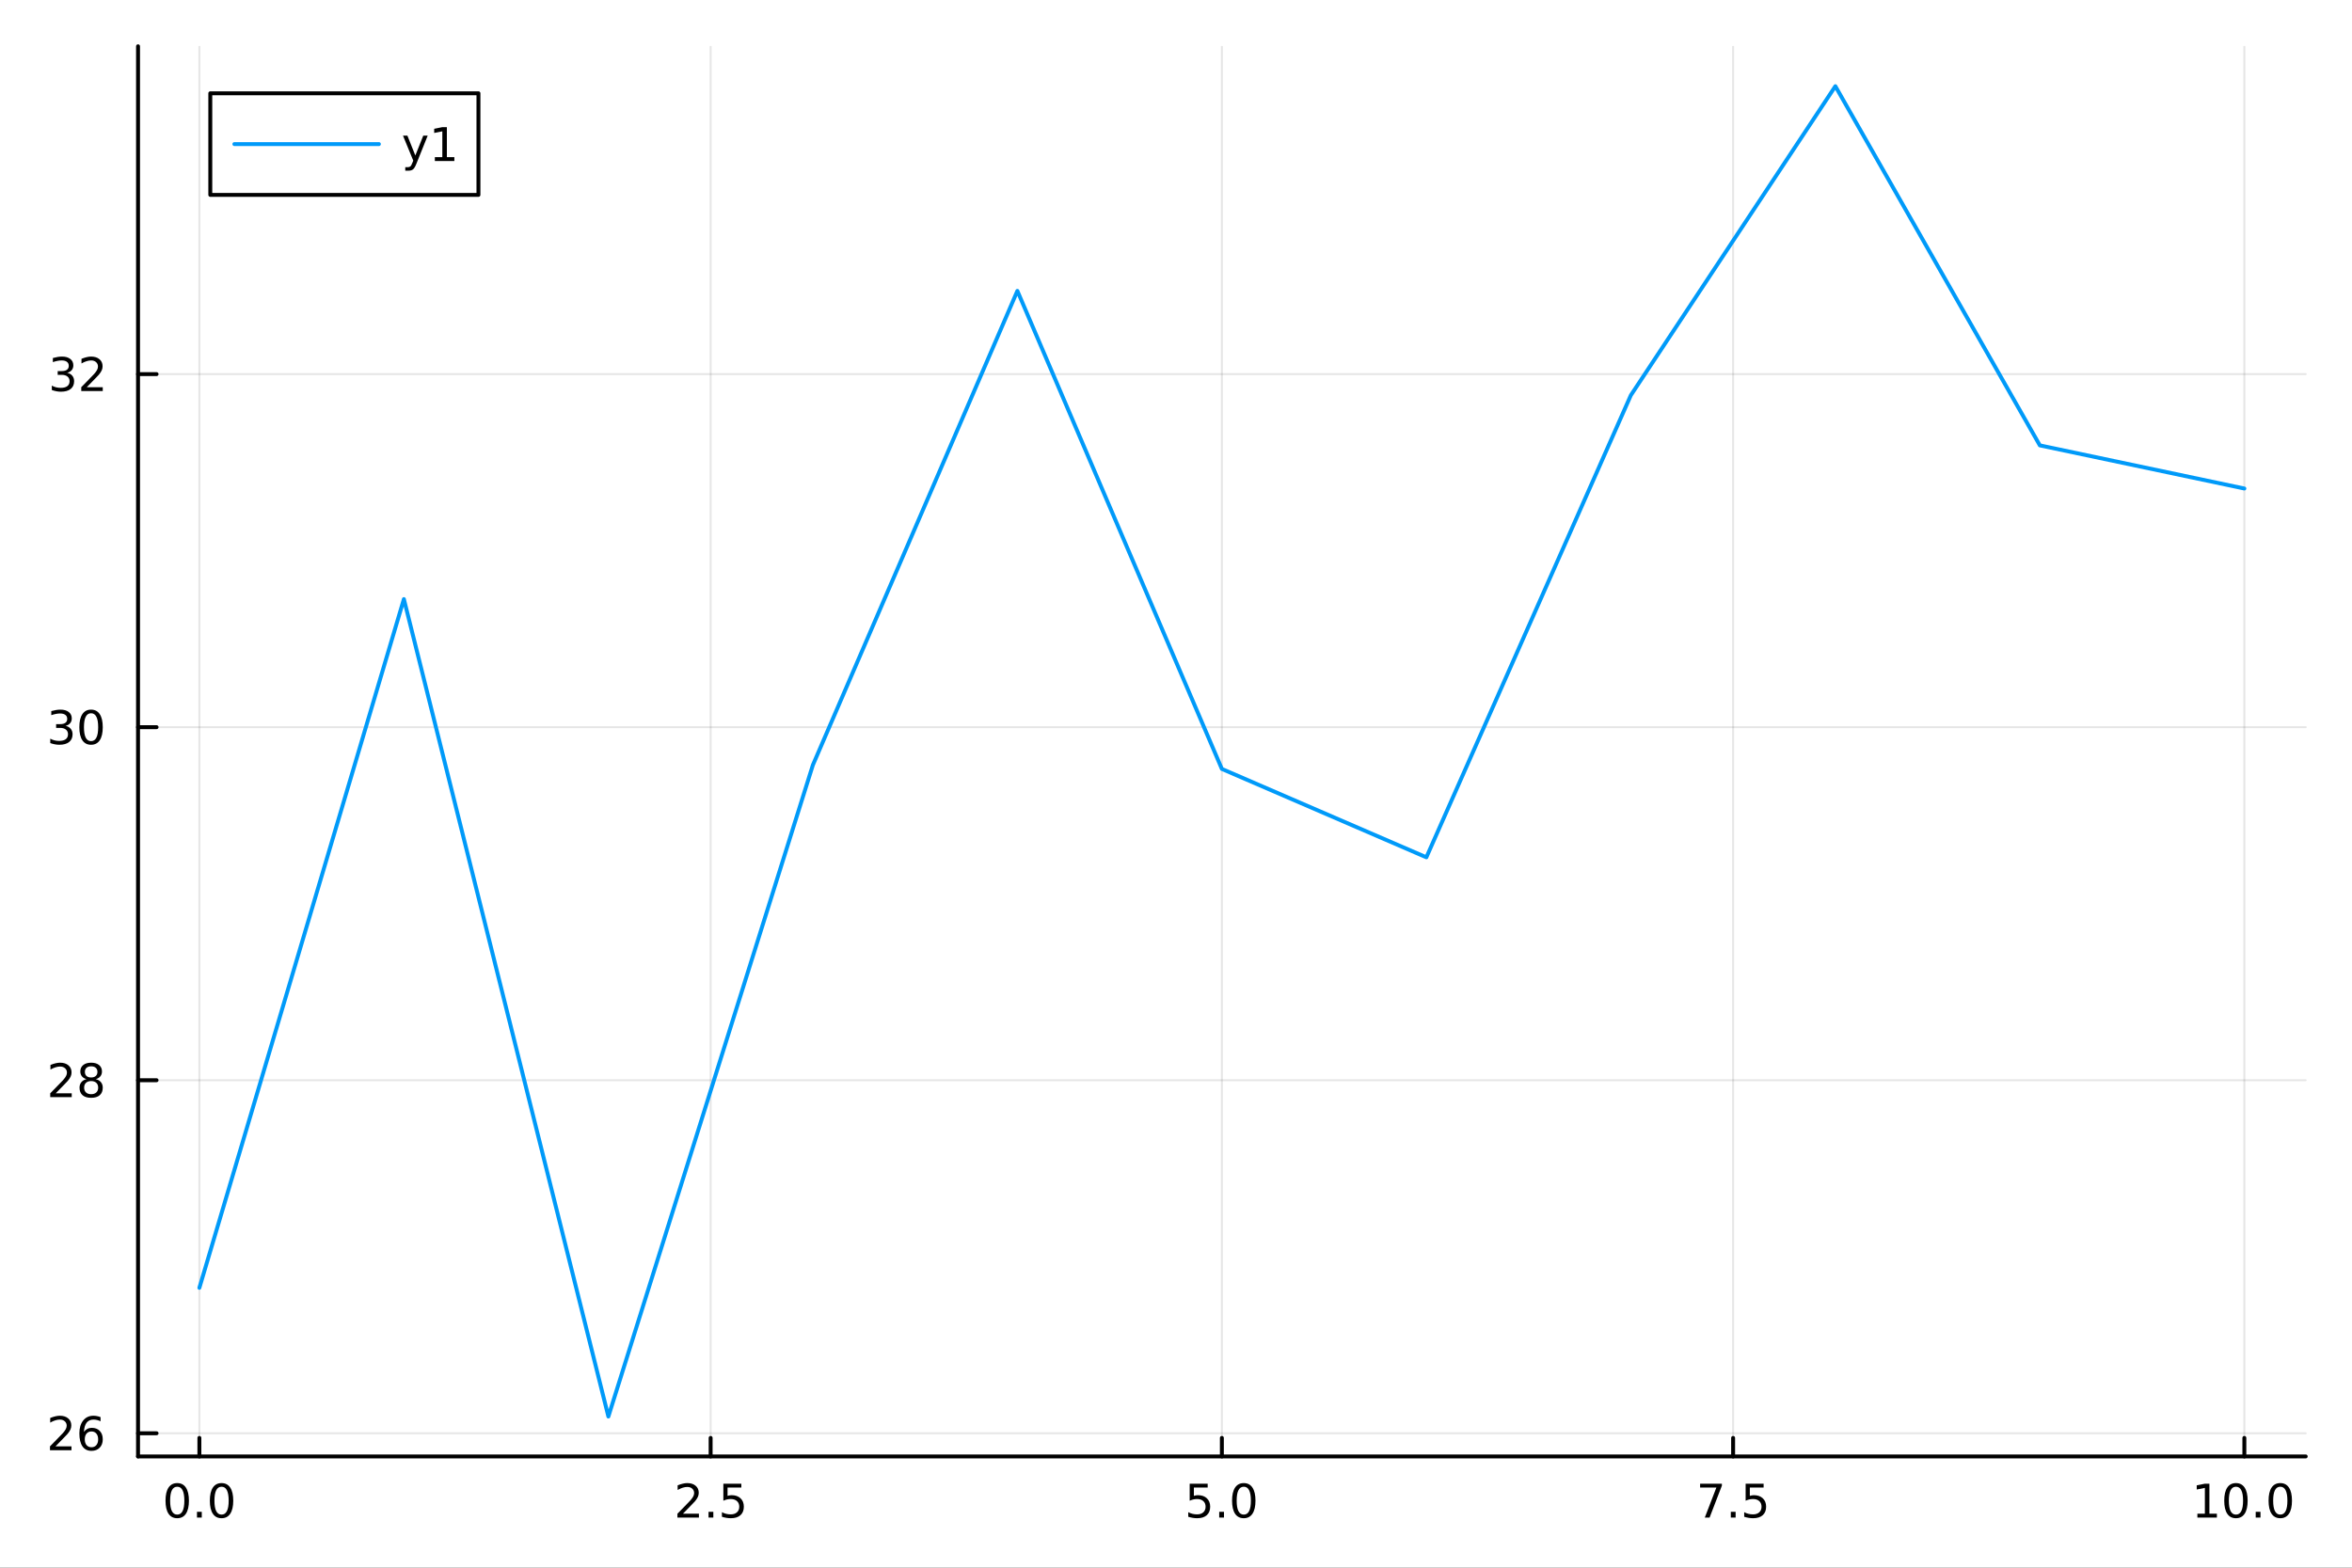 <?xml version="1.0" encoding="utf-8"?>
<svg xmlns="http://www.w3.org/2000/svg" xmlns:xlink="http://www.w3.org/1999/xlink" width="600" height="400" viewBox="0 0 2400 1600">
<rect x="0" y="0" width="2400" height="1600" fill="#333333" stroke="none"/>
<defs>
  <clipPath id="clip270">
    <rect x="0" y="0" width="2400" height="1600"/>
  </clipPath>
</defs>
<path clip-path="url(#clip270)" d="M0 1600 L2400 1600 L2400 0 L0 0  Z" fill="#ffffff" fill-rule="evenodd" fill-opacity="1"/>
<defs>
  <clipPath id="clip271">
    <rect x="480" y="0" width="1681" height="1600"/>
  </clipPath>
</defs>
<path clip-path="url(#clip270)" d="M140.858 1486.45 L2352.76 1486.45 L2352.76 47.244 L140.858 47.244  Z" fill="#ffffff" fill-rule="evenodd" fill-opacity="1"/>
<defs>
  <clipPath id="clip272">
    <rect x="140" y="47" width="2213" height="1440"/>
  </clipPath>
</defs>
<polyline clip-path="url(#clip272)" style="stroke:#000000; stroke-linecap:round; stroke-linejoin:round; stroke-width:2; stroke-opacity:0.1; fill:none" points="203.458,1486.45 203.458,47.244 "/>
<polyline clip-path="url(#clip272)" style="stroke:#000000; stroke-linecap:round; stroke-linejoin:round; stroke-width:2; stroke-opacity:0.1; fill:none" points="725.133,1486.45 725.133,47.244 "/>
<polyline clip-path="url(#clip272)" style="stroke:#000000; stroke-linecap:round; stroke-linejoin:round; stroke-width:2; stroke-opacity:0.1; fill:none" points="1246.81,1486.45 1246.81,47.244 "/>
<polyline clip-path="url(#clip272)" style="stroke:#000000; stroke-linecap:round; stroke-linejoin:round; stroke-width:2; stroke-opacity:0.1; fill:none" points="1768.48,1486.45 1768.48,47.244 "/>
<polyline clip-path="url(#clip272)" style="stroke:#000000; stroke-linecap:round; stroke-linejoin:round; stroke-width:2; stroke-opacity:0.1; fill:none" points="2290.16,1486.45 2290.16,47.244 "/>
<polyline clip-path="url(#clip270)" style="stroke:#000000; stroke-linecap:round; stroke-linejoin:round; stroke-width:4; stroke-opacity:1; fill:none" points="140.858,1486.45 2352.76,1486.45 "/>
<polyline clip-path="url(#clip270)" style="stroke:#000000; stroke-linecap:round; stroke-linejoin:round; stroke-width:4; stroke-opacity:1; fill:none" points="203.458,1486.45 203.458,1467.55 "/>
<polyline clip-path="url(#clip270)" style="stroke:#000000; stroke-linecap:round; stroke-linejoin:round; stroke-width:4; stroke-opacity:1; fill:none" points="725.133,1486.45 725.133,1467.55 "/>
<polyline clip-path="url(#clip270)" style="stroke:#000000; stroke-linecap:round; stroke-linejoin:round; stroke-width:4; stroke-opacity:1; fill:none" points="1246.81,1486.45 1246.81,1467.55 "/>
<polyline clip-path="url(#clip270)" style="stroke:#000000; stroke-linecap:round; stroke-linejoin:round; stroke-width:4; stroke-opacity:1; fill:none" points="1768.48,1486.45 1768.48,1467.55 "/>
<polyline clip-path="url(#clip270)" style="stroke:#000000; stroke-linecap:round; stroke-linejoin:round; stroke-width:4; stroke-opacity:1; fill:none" points="2290.16,1486.45 2290.16,1467.55 "/>
<path clip-path="url(#clip270)" d="M180.843 1517.37 Q177.232 1517.37 175.403 1520.93 Q173.598 1524.47 173.598 1531.6 Q173.598 1538.71 175.403 1542.27 Q177.232 1545.82 180.843 1545.82 Q184.477 1545.82 186.283 1542.27 Q188.111 1538.71 188.111 1531.6 Q188.111 1524.47 186.283 1520.93 Q184.477 1517.37 180.843 1517.37 M180.843 1513.66 Q186.653 1513.66 189.709 1518.27 Q192.787 1522.85 192.787 1531.6 Q192.787 1540.33 189.709 1544.94 Q186.653 1549.52 180.843 1549.52 Q175.033 1549.52 171.954 1544.94 Q168.898 1540.33 168.898 1531.6 Q168.898 1522.85 171.954 1518.27 Q175.033 1513.66 180.843 1513.66 Z" fill="#000000" fill-rule="nonzero" fill-opacity="1" /><path clip-path="url(#clip270)" d="M201.005 1542.97 L205.889 1542.97 L205.889 1548.85 L201.005 1548.85 L201.005 1542.97 Z" fill="#000000" fill-rule="nonzero" fill-opacity="1" /><path clip-path="url(#clip270)" d="M226.074 1517.37 Q222.463 1517.37 220.634 1520.93 Q218.829 1524.47 218.829 1531.6 Q218.829 1538.71 220.634 1542.27 Q222.463 1545.82 226.074 1545.82 Q229.708 1545.82 231.514 1542.27 Q233.343 1538.71 233.343 1531.6 Q233.343 1524.47 231.514 1520.93 Q229.708 1517.37 226.074 1517.37 M226.074 1513.66 Q231.884 1513.66 234.94 1518.27 Q238.018 1522.85 238.018 1531.6 Q238.018 1540.33 234.94 1544.94 Q231.884 1549.52 226.074 1549.52 Q220.264 1549.52 217.185 1544.94 Q214.13 1540.33 214.13 1531.6 Q214.13 1522.85 217.185 1518.27 Q220.264 1513.66 226.074 1513.66 Z" fill="#000000" fill-rule="nonzero" fill-opacity="1" /><path clip-path="url(#clip270)" d="M696.869 1544.91 L713.188 1544.91 L713.188 1548.85 L691.244 1548.85 L691.244 1544.91 Q693.906 1542.16 698.489 1537.53 Q703.096 1532.88 704.276 1531.53 Q706.522 1529.01 707.401 1527.27 Q708.304 1525.51 708.304 1523.82 Q708.304 1521.07 706.36 1519.33 Q704.438 1517.6 701.336 1517.6 Q699.137 1517.6 696.684 1518.36 Q694.253 1519.13 691.475 1520.68 L691.475 1515.95 Q694.299 1514.82 696.753 1514.24 Q699.207 1513.66 701.244 1513.66 Q706.614 1513.66 709.809 1516.35 Q713.003 1519.03 713.003 1523.52 Q713.003 1525.65 712.193 1527.57 Q711.406 1529.47 709.299 1532.07 Q708.721 1532.74 705.619 1535.95 Q702.517 1539.15 696.869 1544.91 Z" fill="#000000" fill-rule="nonzero" fill-opacity="1" /><path clip-path="url(#clip270)" d="M723.003 1542.97 L727.887 1542.97 L727.887 1548.85 L723.003 1548.85 L723.003 1542.97 Z" fill="#000000" fill-rule="nonzero" fill-opacity="1" /><path clip-path="url(#clip270)" d="M738.119 1514.29 L756.475 1514.29 L756.475 1518.22 L742.401 1518.22 L742.401 1526.7 Q743.42 1526.35 744.438 1526.19 Q745.457 1526 746.475 1526 Q752.262 1526 755.642 1529.17 Q759.021 1532.34 759.021 1537.76 Q759.021 1543.34 755.549 1546.44 Q752.077 1549.52 745.757 1549.52 Q743.582 1549.52 741.313 1549.15 Q739.068 1548.78 736.66 1548.04 L736.66 1543.34 Q738.744 1544.47 740.966 1545.03 Q743.188 1545.58 745.665 1545.58 Q749.67 1545.58 752.007 1543.48 Q754.345 1541.37 754.345 1537.76 Q754.345 1534.15 752.007 1532.04 Q749.67 1529.94 745.665 1529.94 Q743.79 1529.94 741.915 1530.35 Q740.063 1530.77 738.119 1531.65 L738.119 1514.29 Z" fill="#000000" fill-rule="nonzero" fill-opacity="1" /><path clip-path="url(#clip270)" d="M1213.97 1514.29 L1232.33 1514.29 L1232.33 1518.22 L1218.25 1518.22 L1218.25 1526.7 Q1219.27 1526.35 1220.29 1526.19 Q1221.31 1526 1222.33 1526 Q1228.11 1526 1231.49 1529.17 Q1234.87 1532.34 1234.87 1537.76 Q1234.87 1543.34 1231.4 1546.44 Q1227.93 1549.52 1221.61 1549.52 Q1219.43 1549.52 1217.17 1549.15 Q1214.92 1548.78 1212.51 1548.04 L1212.51 1543.34 Q1214.6 1544.47 1216.82 1545.03 Q1219.04 1545.58 1221.52 1545.58 Q1225.52 1545.58 1227.86 1543.48 Q1230.2 1541.37 1230.2 1537.76 Q1230.2 1534.15 1227.86 1532.04 Q1225.52 1529.94 1221.52 1529.94 Q1219.64 1529.94 1217.77 1530.35 Q1215.92 1530.77 1213.97 1531.65 L1213.97 1514.29 Z" fill="#000000" fill-rule="nonzero" fill-opacity="1" /><path clip-path="url(#clip270)" d="M1244.09 1542.97 L1248.97 1542.97 L1248.97 1548.85 L1244.09 1548.85 L1244.09 1542.97 Z" fill="#000000" fill-rule="nonzero" fill-opacity="1" /><path clip-path="url(#clip270)" d="M1269.16 1517.37 Q1265.55 1517.37 1263.72 1520.93 Q1261.91 1524.47 1261.91 1531.6 Q1261.91 1538.71 1263.72 1542.27 Q1265.55 1545.82 1269.16 1545.82 Q1272.79 1545.82 1274.6 1542.27 Q1276.42 1538.71 1276.42 1531.6 Q1276.42 1524.47 1274.6 1520.93 Q1272.79 1517.37 1269.16 1517.37 M1269.16 1513.66 Q1274.97 1513.66 1278.02 1518.27 Q1281.1 1522.85 1281.1 1531.6 Q1281.1 1540.33 1278.02 1544.94 Q1274.97 1549.52 1269.16 1549.52 Q1263.35 1549.52 1260.27 1544.94 Q1257.21 1540.33 1257.21 1531.6 Q1257.21 1522.85 1260.27 1518.27 Q1263.35 1513.66 1269.16 1513.66 Z" fill="#000000" fill-rule="nonzero" fill-opacity="1" /><path clip-path="url(#clip270)" d="M1734.8 1514.29 L1757.02 1514.29 L1757.02 1516.28 L1744.48 1548.85 L1739.59 1548.85 L1751.4 1518.22 L1734.8 1518.22 L1734.8 1514.29 Z" fill="#000000" fill-rule="nonzero" fill-opacity="1" /><path clip-path="url(#clip270)" d="M1766.14 1542.97 L1771.03 1542.97 L1771.03 1548.85 L1766.14 1548.85 L1766.14 1542.97 Z" fill="#000000" fill-rule="nonzero" fill-opacity="1" /><path clip-path="url(#clip270)" d="M1781.26 1514.29 L1799.61 1514.29 L1799.61 1518.22 L1785.54 1518.22 L1785.54 1526.7 Q1786.56 1526.35 1787.58 1526.19 Q1788.6 1526 1789.62 1526 Q1795.4 1526 1798.78 1529.17 Q1802.16 1532.34 1802.16 1537.76 Q1802.16 1543.34 1798.69 1546.44 Q1795.22 1549.52 1788.9 1549.52 Q1786.72 1549.52 1784.45 1549.15 Q1782.21 1548.78 1779.8 1548.04 L1779.8 1543.34 Q1781.88 1544.47 1784.11 1545.03 Q1786.33 1545.58 1788.8 1545.58 Q1792.81 1545.58 1795.15 1543.48 Q1797.49 1541.37 1797.49 1537.76 Q1797.49 1534.15 1795.15 1532.04 Q1792.81 1529.94 1788.8 1529.94 Q1786.93 1529.94 1785.05 1530.35 Q1783.2 1530.77 1781.26 1531.65 L1781.26 1514.29 Z" fill="#000000" fill-rule="nonzero" fill-opacity="1" /><path clip-path="url(#clip270)" d="M2242.23 1544.91 L2249.87 1544.91 L2249.87 1518.55 L2241.56 1520.21 L2241.56 1515.95 L2249.82 1514.29 L2254.5 1514.29 L2254.5 1544.91 L2262.13 1544.91 L2262.13 1548.85 L2242.23 1548.85 L2242.23 1544.91 Z" fill="#000000" fill-rule="nonzero" fill-opacity="1" /><path clip-path="url(#clip270)" d="M2281.58 1517.37 Q2277.97 1517.37 2276.14 1520.93 Q2274.33 1524.47 2274.33 1531.6 Q2274.33 1538.71 2276.14 1542.27 Q2277.97 1545.82 2281.58 1545.82 Q2285.21 1545.82 2287.02 1542.27 Q2288.85 1538.71 2288.85 1531.6 Q2288.85 1524.47 2287.02 1520.93 Q2285.21 1517.37 2281.58 1517.37 M2281.58 1513.66 Q2287.39 1513.66 2290.44 1518.27 Q2293.52 1522.85 2293.52 1531.6 Q2293.52 1540.33 2290.44 1544.94 Q2287.39 1549.52 2281.58 1549.52 Q2275.77 1549.52 2272.69 1544.94 Q2269.63 1540.33 2269.63 1531.6 Q2269.63 1522.85 2272.69 1518.27 Q2275.77 1513.66 2281.58 1513.66 Z" fill="#000000" fill-rule="nonzero" fill-opacity="1" /><path clip-path="url(#clip270)" d="M2301.74 1542.97 L2306.62 1542.97 L2306.62 1548.85 L2301.74 1548.85 L2301.74 1542.97 Z" fill="#000000" fill-rule="nonzero" fill-opacity="1" /><path clip-path="url(#clip270)" d="M2326.81 1517.37 Q2323.2 1517.37 2321.37 1520.93 Q2319.56 1524.47 2319.56 1531.6 Q2319.56 1538.71 2321.37 1542.27 Q2323.2 1545.82 2326.81 1545.82 Q2330.44 1545.82 2332.25 1542.27 Q2334.08 1538.71 2334.08 1531.6 Q2334.08 1524.47 2332.25 1520.93 Q2330.44 1517.37 2326.81 1517.37 M2326.81 1513.66 Q2332.62 1513.66 2335.68 1518.27 Q2338.75 1522.85 2338.75 1531.6 Q2338.75 1540.33 2335.68 1544.94 Q2332.62 1549.52 2326.81 1549.52 Q2321 1549.52 2317.92 1544.94 Q2314.87 1540.33 2314.87 1531.6 Q2314.87 1522.85 2317.92 1518.27 Q2321 1513.66 2326.81 1513.66 Z" fill="#000000" fill-rule="nonzero" fill-opacity="1" /><polyline clip-path="url(#clip272)" style="stroke:#000000; stroke-linecap:round; stroke-linejoin:round; stroke-width:2; stroke-opacity:0.1; fill:none" points="140.858,1462.82 2352.76,1462.82 "/>
<polyline clip-path="url(#clip272)" style="stroke:#000000; stroke-linecap:round; stroke-linejoin:round; stroke-width:2; stroke-opacity:0.1; fill:none" points="140.858,1102.49 2352.76,1102.49 "/>
<polyline clip-path="url(#clip272)" style="stroke:#000000; stroke-linecap:round; stroke-linejoin:round; stroke-width:2; stroke-opacity:0.1; fill:none" points="140.858,742.163 2352.76,742.163 "/>
<polyline clip-path="url(#clip272)" style="stroke:#000000; stroke-linecap:round; stroke-linejoin:round; stroke-width:2; stroke-opacity:0.1; fill:none" points="140.858,381.833 2352.76,381.833 "/>
<polyline clip-path="url(#clip270)" style="stroke:#000000; stroke-linecap:round; stroke-linejoin:round; stroke-width:4; stroke-opacity:1; fill:none" points="140.858,1486.45 140.858,47.244 "/>
<polyline clip-path="url(#clip270)" style="stroke:#000000; stroke-linecap:round; stroke-linejoin:round; stroke-width:4; stroke-opacity:1; fill:none" points="140.858,1462.82 159.755,1462.82 "/>
<polyline clip-path="url(#clip270)" style="stroke:#000000; stroke-linecap:round; stroke-linejoin:round; stroke-width:4; stroke-opacity:1; fill:none" points="140.858,1102.49 159.755,1102.49 "/>
<polyline clip-path="url(#clip270)" style="stroke:#000000; stroke-linecap:round; stroke-linejoin:round; stroke-width:4; stroke-opacity:1; fill:none" points="140.858,742.163 159.755,742.163 "/>
<polyline clip-path="url(#clip270)" style="stroke:#000000; stroke-linecap:round; stroke-linejoin:round; stroke-width:4; stroke-opacity:1; fill:none" points="140.858,381.833 159.755,381.833 "/>
<path clip-path="url(#clip270)" d="M56.617 1476.17 L72.936 1476.17 L72.936 1480.1 L50.992 1480.1 L50.992 1476.17 Q53.654 1473.41 58.237 1468.78 Q62.844 1464.13 64.025 1462.79 Q66.27 1460.27 67.149 1458.53 Q68.052 1456.77 68.052 1455.08 Q68.052 1452.33 66.108 1450.59 Q64.186 1448.85 61.085 1448.85 Q58.886 1448.85 56.432 1449.62 Q54.001 1450.38 51.224 1451.93 L51.224 1447.21 Q54.048 1446.08 56.501 1445.5 Q58.955 1444.92 60.992 1444.92 Q66.362 1444.92 69.557 1447.6 Q72.751 1450.29 72.751 1454.78 Q72.751 1456.91 71.941 1458.83 Q71.154 1460.73 69.048 1463.32 Q68.469 1463.99 65.367 1467.21 Q62.265 1470.4 56.617 1476.17 Z" fill="#000000" fill-rule="nonzero" fill-opacity="1" /><path clip-path="url(#clip270)" d="M93.33 1460.96 Q90.182 1460.96 88.33 1463.11 Q86.501 1465.27 86.501 1469.02 Q86.501 1472.74 88.33 1474.92 Q90.182 1477.07 93.33 1477.07 Q96.478 1477.07 98.307 1474.92 Q100.159 1472.74 100.159 1469.02 Q100.159 1465.27 98.307 1463.11 Q96.478 1460.96 93.33 1460.96 M102.612 1446.31 L102.612 1450.57 Q100.853 1449.73 99.047 1449.29 Q97.265 1448.85 95.506 1448.85 Q90.876 1448.85 88.422 1451.98 Q85.992 1455.1 85.645 1461.42 Q87.01 1459.41 89.071 1458.34 Q91.131 1457.26 93.608 1457.26 Q98.816 1457.26 101.825 1460.43 Q104.858 1463.58 104.858 1469.02 Q104.858 1474.34 101.709 1477.56 Q98.561 1480.77 93.33 1480.77 Q87.335 1480.77 84.163 1476.19 Q80.992 1471.58 80.992 1462.86 Q80.992 1454.66 84.881 1449.8 Q88.77 1444.92 95.321 1444.92 Q97.08 1444.92 98.862 1445.27 Q100.668 1445.61 102.612 1446.31 Z" fill="#000000" fill-rule="nonzero" fill-opacity="1" /><path clip-path="url(#clip270)" d="M56.872 1115.84 L73.191 1115.84 L73.191 1119.77 L51.247 1119.77 L51.247 1115.84 Q53.909 1113.08 58.492 1108.45 Q63.099 1103.8 64.279 1102.46 Q66.525 1099.94 67.404 1098.2 Q68.307 1096.44 68.307 1094.75 Q68.307 1092 66.362 1090.26 Q64.441 1088.52 61.339 1088.52 Q59.14 1088.52 56.687 1089.29 Q54.256 1090.05 51.478 1091.6 L51.478 1086.88 Q54.302 1085.75 56.756 1085.17 Q59.21 1084.59 61.247 1084.59 Q66.617 1084.59 69.811 1087.27 Q73.006 1089.96 73.006 1094.45 Q73.006 1096.58 72.196 1098.5 Q71.409 1100.4 69.302 1102.99 Q68.724 1103.66 65.622 1106.88 Q62.52 1110.07 56.872 1115.84 Z" fill="#000000" fill-rule="nonzero" fill-opacity="1" /><path clip-path="url(#clip270)" d="M93.006 1103.36 Q89.672 1103.36 87.751 1105.14 Q85.853 1106.93 85.853 1110.05 Q85.853 1113.18 87.751 1114.96 Q89.672 1116.74 93.006 1116.74 Q96.339 1116.74 98.26 1114.96 Q100.182 1113.15 100.182 1110.05 Q100.182 1106.93 98.26 1105.14 Q96.362 1103.36 93.006 1103.36 M88.33 1101.37 Q85.321 1100.63 83.631 1098.57 Q81.964 1096.51 81.964 1093.55 Q81.964 1089.4 84.904 1087 Q87.867 1084.59 93.006 1084.59 Q98.168 1084.59 101.108 1087 Q104.047 1089.4 104.047 1093.55 Q104.047 1096.51 102.358 1098.57 Q100.691 1100.63 97.705 1101.37 Q101.084 1102.16 102.959 1104.45 Q104.858 1106.74 104.858 1110.05 Q104.858 1115.07 101.779 1117.76 Q98.723 1120.44 93.006 1120.44 Q87.288 1120.44 84.21 1117.76 Q81.154 1115.07 81.154 1110.05 Q81.154 1106.74 83.052 1104.45 Q84.95 1102.16 88.33 1101.37 M86.617 1093.99 Q86.617 1096.67 88.284 1098.18 Q89.973 1099.68 93.006 1099.68 Q96.015 1099.68 97.705 1098.18 Q99.418 1096.67 99.418 1093.99 Q99.418 1091.3 97.705 1089.8 Q96.015 1088.29 93.006 1088.29 Q89.973 1088.29 88.284 1089.8 Q86.617 1091.3 86.617 1093.99 Z" fill="#000000" fill-rule="nonzero" fill-opacity="1" /><path clip-path="url(#clip270)" d="M66.918 740.809 Q70.274 741.526 72.149 743.795 Q74.048 746.063 74.048 749.397 Q74.048 754.512 70.529 757.313 Q67.011 760.114 60.529 760.114 Q58.353 760.114 56.038 759.674 Q53.747 759.258 51.293 758.401 L51.293 753.887 Q53.237 755.022 55.552 755.6 Q57.867 756.179 60.39 756.179 Q64.788 756.179 67.08 754.443 Q69.395 752.707 69.395 749.397 Q69.395 746.341 67.242 744.628 Q65.112 742.892 61.293 742.892 L57.265 742.892 L57.265 739.049 L61.478 739.049 Q64.927 739.049 66.756 737.684 Q68.585 736.295 68.585 733.702 Q68.585 731.04 66.686 729.628 Q64.811 728.193 61.293 728.193 Q59.372 728.193 57.173 728.61 Q54.974 729.026 52.335 729.906 L52.335 725.739 Q54.997 724.999 57.312 724.628 Q59.65 724.258 61.71 724.258 Q67.034 724.258 70.135 726.688 Q73.237 729.096 73.237 733.216 Q73.237 736.086 71.594 738.077 Q69.95 740.045 66.918 740.809 Z" fill="#000000" fill-rule="nonzero" fill-opacity="1" /><path clip-path="url(#clip270)" d="M92.913 727.962 Q89.302 727.962 87.473 731.526 Q85.668 735.068 85.668 742.198 Q85.668 749.304 87.473 752.869 Q89.302 756.41 92.913 756.41 Q96.547 756.41 98.353 752.869 Q100.182 749.304 100.182 742.198 Q100.182 735.068 98.353 731.526 Q96.547 727.962 92.913 727.962 M92.913 724.258 Q98.723 724.258 101.779 728.864 Q104.858 733.448 104.858 742.198 Q104.858 750.924 101.779 755.531 Q98.723 760.114 92.913 760.114 Q87.103 760.114 84.024 755.531 Q80.969 750.924 80.969 742.198 Q80.969 733.448 84.024 728.864 Q87.103 724.258 92.913 724.258 Z" fill="#000000" fill-rule="nonzero" fill-opacity="1" /><path clip-path="url(#clip270)" d="M68.515 380.478 Q71.872 381.196 73.747 383.465 Q75.645 385.733 75.645 389.066 Q75.645 394.182 72.126 396.983 Q68.608 399.784 62.126 399.784 Q59.95 399.784 57.636 399.344 Q55.344 398.927 52.89 398.071 L52.89 393.557 Q54.835 394.691 57.15 395.27 Q59.464 395.849 61.987 395.849 Q66.386 395.849 68.677 394.113 Q70.992 392.377 70.992 389.066 Q70.992 386.011 68.839 384.298 Q66.71 382.562 62.89 382.562 L58.862 382.562 L58.862 378.719 L63.075 378.719 Q66.525 378.719 68.353 377.353 Q70.182 375.965 70.182 373.372 Q70.182 370.71 68.284 369.298 Q66.409 367.863 62.89 367.863 Q60.969 367.863 58.77 368.279 Q56.571 368.696 53.932 369.576 L53.932 365.409 Q56.594 364.668 58.909 364.298 Q61.247 363.928 63.307 363.928 Q68.631 363.928 71.733 366.358 Q74.835 368.766 74.835 372.886 Q74.835 375.756 73.191 377.747 Q71.548 379.715 68.515 380.478 Z" fill="#000000" fill-rule="nonzero" fill-opacity="1" /><path clip-path="url(#clip270)" d="M88.538 395.177 L104.858 395.177 L104.858 399.113 L82.913 399.113 L82.913 395.177 Q85.575 392.423 90.159 387.793 Q94.765 383.14 95.946 381.798 Q98.191 379.275 99.071 377.539 Q99.973 375.779 99.973 374.09 Q99.973 371.335 98.029 369.599 Q96.108 367.863 93.006 367.863 Q90.807 367.863 88.353 368.627 Q85.922 369.391 83.145 370.941 L83.145 366.219 Q85.969 365.085 88.422 364.506 Q90.876 363.928 92.913 363.928 Q98.284 363.928 101.478 366.613 Q104.672 369.298 104.672 373.789 Q104.672 375.918 103.862 377.84 Q103.075 379.738 100.969 382.33 Q100.39 383.002 97.288 386.219 Q94.186 389.414 88.538 395.177 Z" fill="#000000" fill-rule="nonzero" fill-opacity="1" /><polyline clip-path="url(#clip272)" style="stroke:#009af9; stroke-linecap:round; stroke-linejoin:round; stroke-width:4; stroke-opacity:1; fill:none" points="203.458,1314.36 412.128,611.459 620.798,1445.72 829.467,780.814 1038.14,296.887 1246.81,784.789 1455.48,874.977 1664.15,403.368 1872.82,87.976 2081.49,454.564 2290.16,498.589 "/>
<path clip-path="url(#clip270)" d="M214.588 198.898 L488.208 198.898 L488.208 95.218 L214.588 95.218  Z" fill="#ffffff" fill-rule="evenodd" fill-opacity="1"/>
<polyline clip-path="url(#clip270)" style="stroke:#000000; stroke-linecap:round; stroke-linejoin:round; stroke-width:4; stroke-opacity:1; fill:none" points="214.588,198.898 488.208,198.898 488.208,95.218 214.588,95.218 214.588,198.898 "/>
<polyline clip-path="url(#clip270)" style="stroke:#009af9; stroke-linecap:round; stroke-linejoin:round; stroke-width:4; stroke-opacity:1; fill:none" points="239.164,147.058 386.624,147.058 "/>
<path clip-path="url(#clip270)" d="M425.043 166.745 Q423.238 171.375 421.525 172.787 Q419.812 174.199 416.941 174.199 L413.539 174.199 L413.539 170.634 L416.039 170.634 Q417.798 170.634 418.77 169.8 Q419.742 168.967 420.923 165.865 L421.687 163.921 L411.201 138.412 L415.715 138.412 L423.816 158.689 L431.918 138.412 L436.432 138.412 L425.043 166.745 Z" fill="#000000" fill-rule="nonzero" fill-opacity="1" /><path clip-path="url(#clip270)" d="M443.724 160.402 L451.363 160.402 L451.363 134.037 L443.052 135.703 L443.052 131.444 L451.316 129.778 L455.992 129.778 L455.992 160.402 L463.631 160.402 L463.631 164.338 L443.724 164.338 L443.724 160.402 Z" fill="#000000" fill-rule="nonzero" fill-opacity="1" /></svg>
